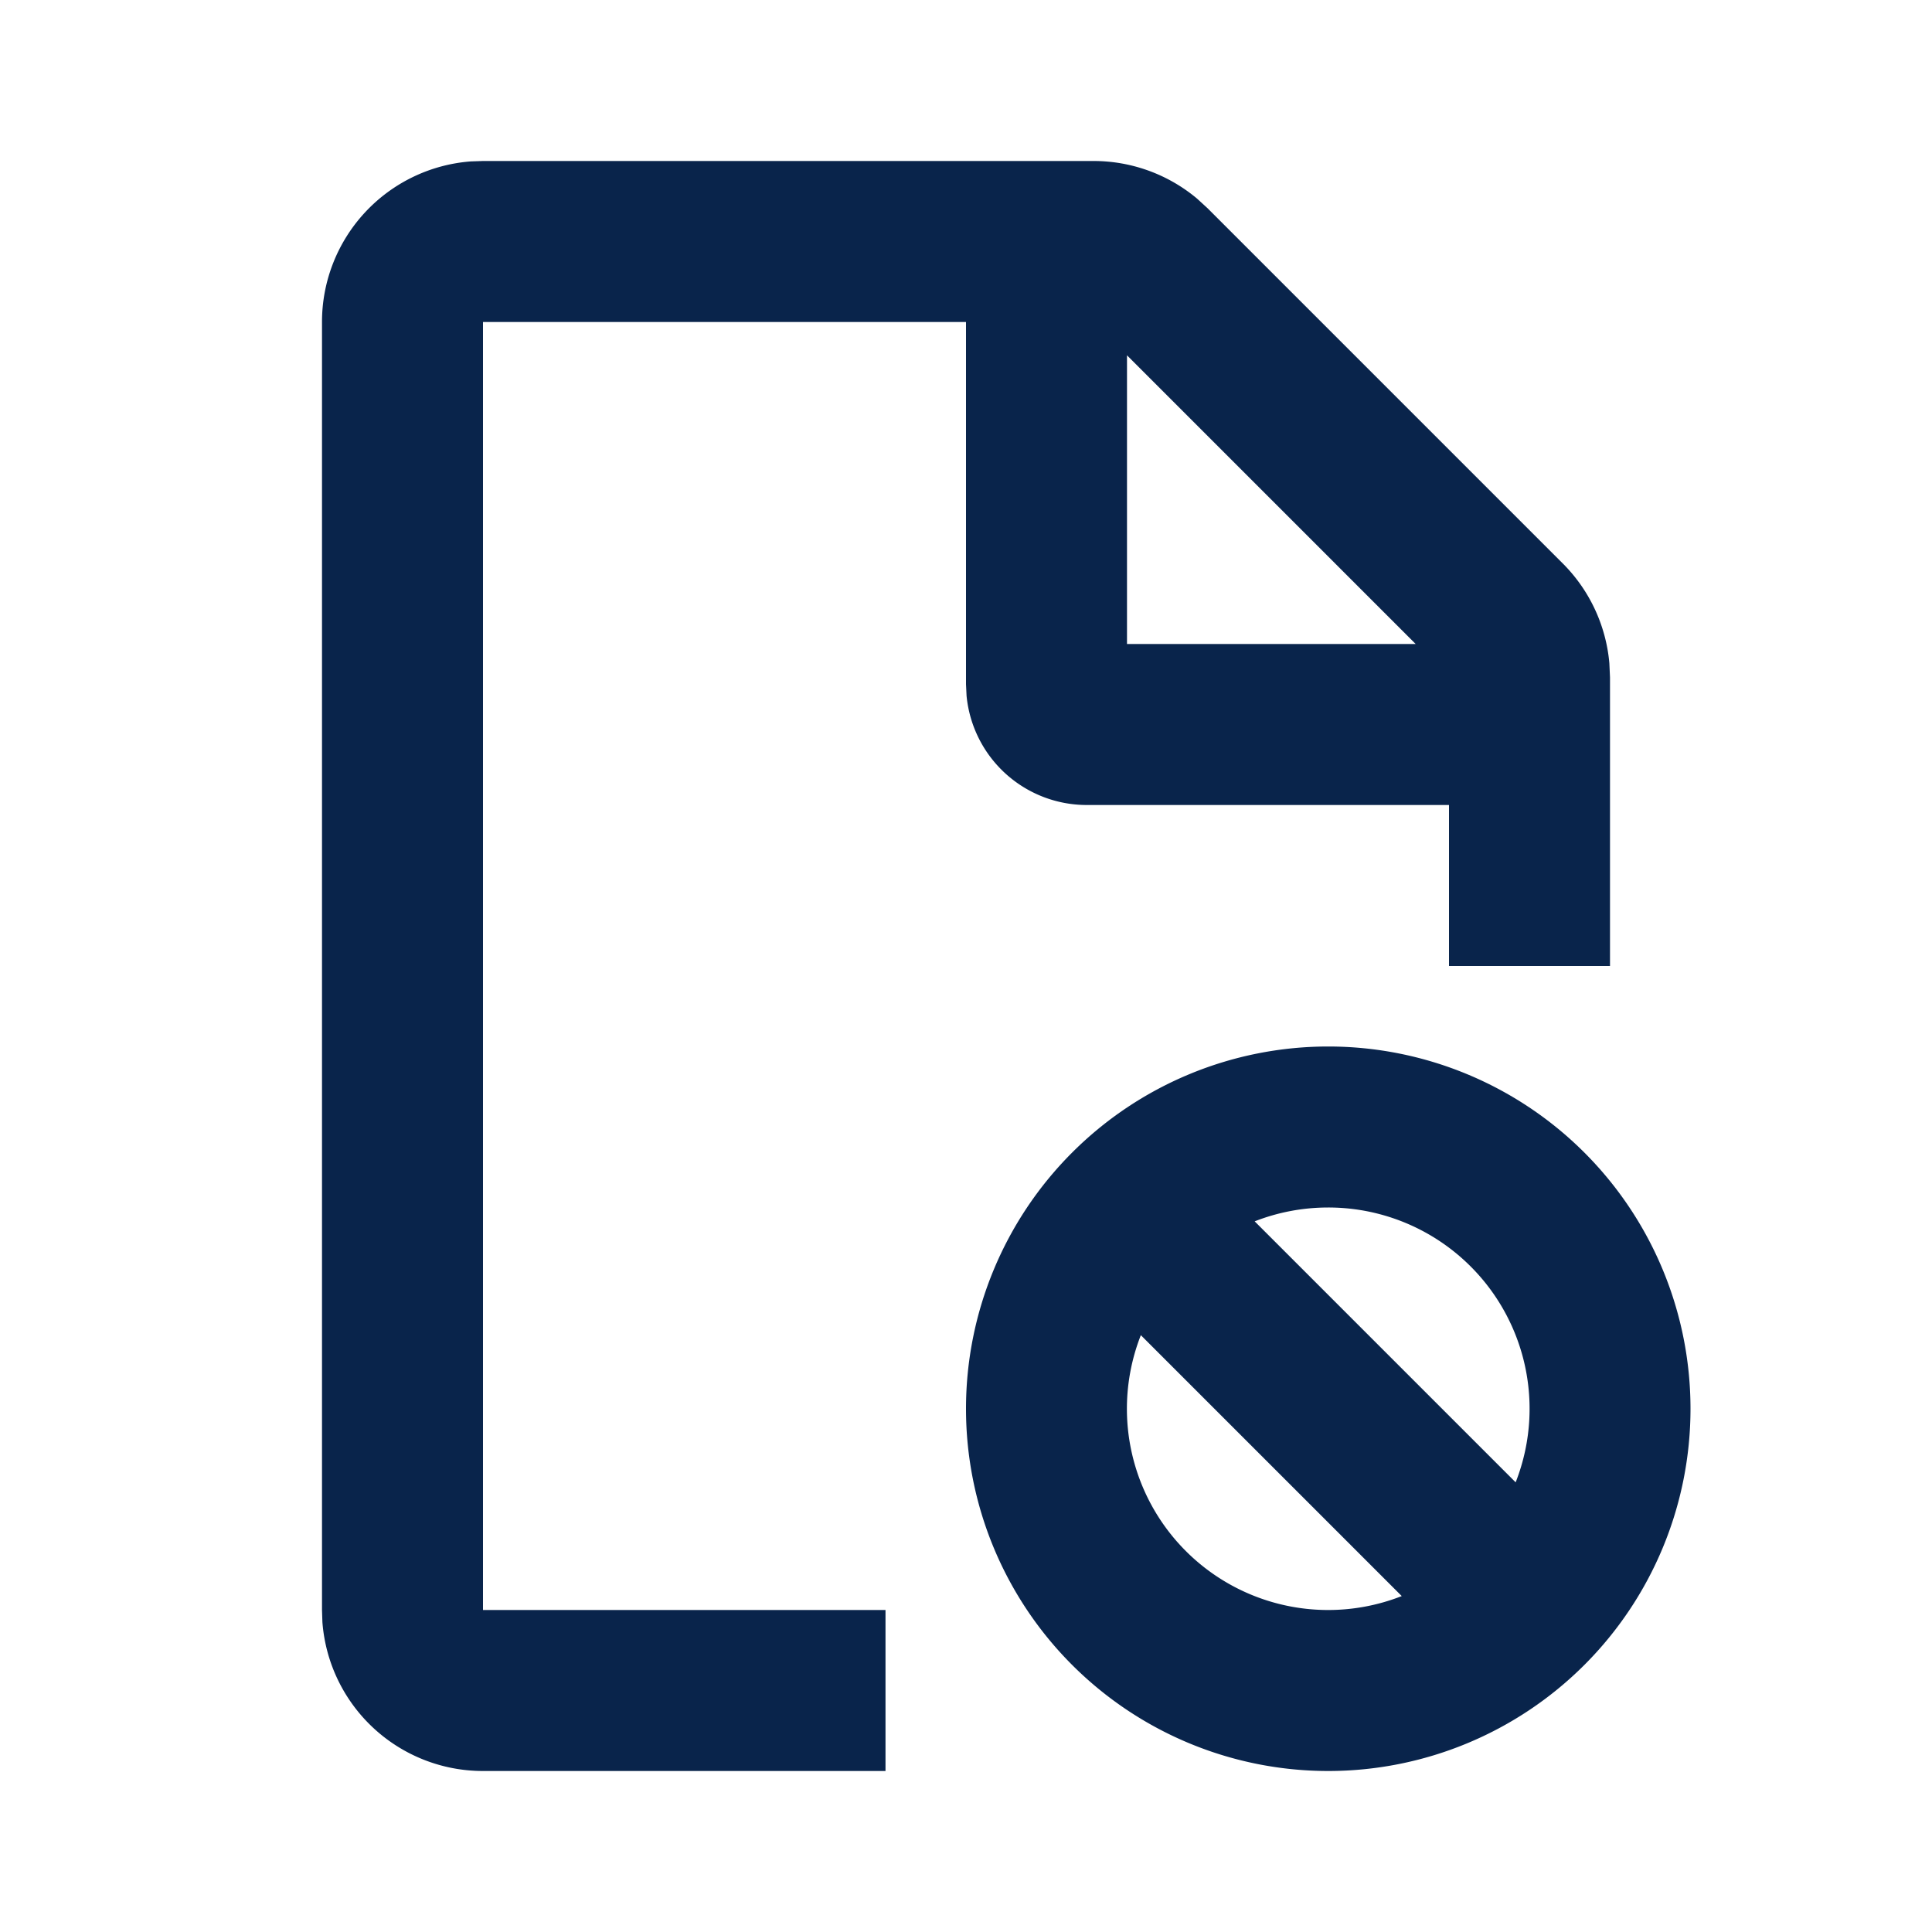 <svg xmlns="http://www.w3.org/2000/svg" width="24" height="24"><g fill="none" fill-rule="evenodd"><path d="M24 0v24H0V0zM12.593 23.258l-.011.002-.071.035-.02.004-.014-.004-.071-.035c-.01-.004-.019-.001-.024.005l-.004.01-.017.428.005.02.01.013.104.074.015.004.012-.004.104-.074.012-.016.004-.017-.017-.427c-.002-.01-.009-.017-.017-.018m.265-.113-.013.002-.185.093-.01.01-.003.011.018.43.005.012.008.007.201.093c.012.004.023 0 .029-.008l.004-.014-.034-.614c-.003-.012-.01-.02-.02-.022m-.715.002a.023.023 0 0 0-.027.006l-.006.014-.034.614c0 .012.007.02.017.024l.015-.002.201-.093.01-.008.004-.011.017-.43-.003-.012-.01-.01z"/><path fill="#09244B" d="M13.586 2a2 2 0 0 1 1.284.467l.13.119L19.414 7a2 2 0 0 1 .578 1.238l.008.176V12h-2v-2h-4.5a1.5 1.5 0 0 1-1.493-1.356L12 8.5V4H6v16h5v2H6a2 2 0 0 1-1.995-1.85L4 20V4a2 2 0 0 1 1.85-1.995L6 2zM16.5 13a4.5 4.5 0 1 1 0 9 4.5 4.5 0 0 1 0-9m-2.328 3.586a2.5 2.5 0 0 0 3.241 3.241zM16.5 15c-.322 0-.63.061-.914.172l3.242 3.242A2.5 2.5 0 0 0 16.5 15M14 4.414V8h3.586z"/></g></svg>